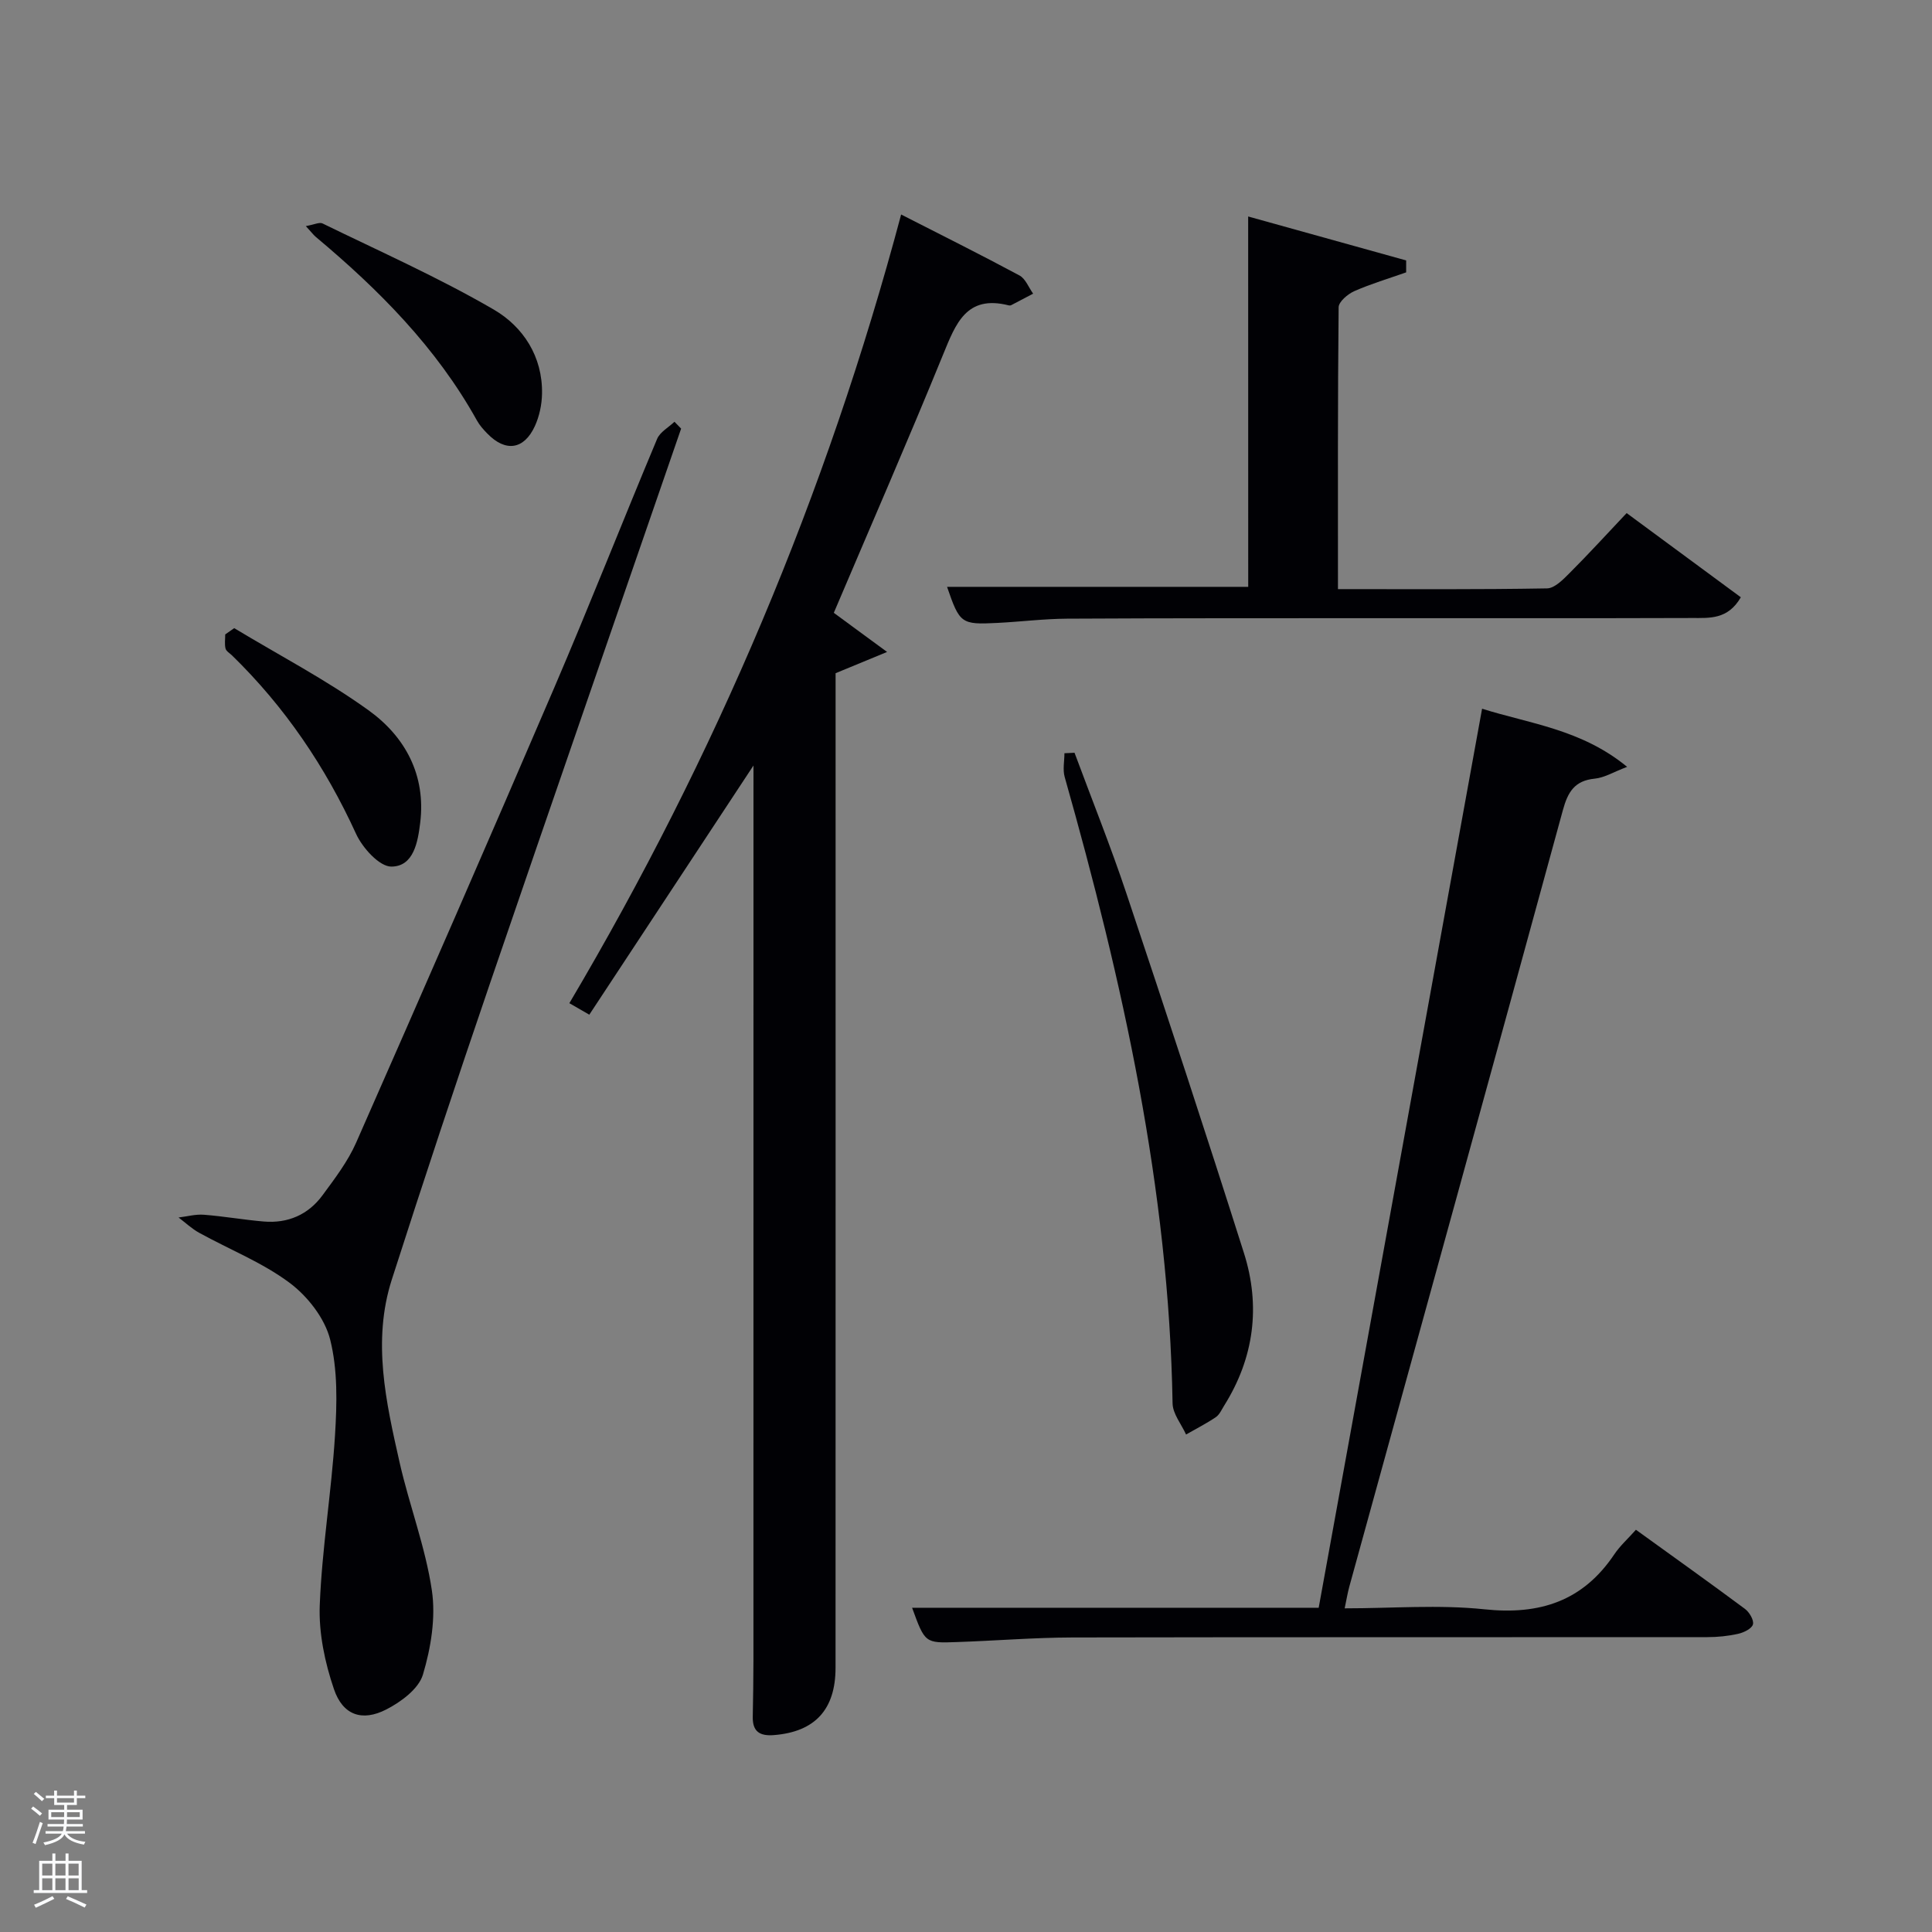<svg enable-background="new 0 0 400 400" viewBox="0 0 400 400" xmlns="http://www.w3.org/2000/svg"><rect x="0" y="0" width="400" height="400" fill="#808080" stroke="none"/><path d="m6.44 374.46.42-.45c.65.47 1.27.95 1.85 1.44l-.45.49c-.65-.56-1.25-1.06-1.82-1.48m.93 7.33-.63-.26c.55-1.36 1.05-2.8 1.52-4.33.19.1.38.19.59.27-.46 1.29-.95 2.73-1.48 4.32m-.38-10.38.44-.42c.43.34 1.01.82 1.74 1.44l-.49.49c-.53-.51-1.09-1.01-1.69-1.51m2.5.35h1.72v-1.04h.59v1.04h3.52v-1.04h.59v1.04h1.75v.53h-1.75v1.42h-2.03v.97h3.22v2.03h-3.24c0 .35-.01.66-.03.93h3.32v.53h-3.37c-.03.27-.08.58-.15.94h3.96v.53h-3.71c.67.92 1.93 1.48 3.79 1.68-.13.24-.23.44-.29.59-2.13-.38-3.48-1.08-4.04-2.12-.43.97-1.77 1.72-4.03 2.23-.09-.19-.2-.37-.33-.55 2.1-.42 3.37-1.03 3.81-1.83h-3.36v-.53h3.58c.08-.29.13-.61.16-.94h-3.33v-.53h3.39c.02-.27.04-.58.04-.93h-3.23v-2.03h3.25v-.97h-2.07v-1.42h-1.73zm1.12 3.44v1h2.65c.01-.3.02-.44.02-.4v-.25-.35zm1.19-2h3.52v-.91h-3.52zm4.71 2h-2.63v.59c0 .15-.01.28-.01.4h2.64z" fill="#fafbfc"/><path d="m13.56 383.74h.63v1.52h2.72v6.07h1.13v.6h-11.06v-.6h1.13v-6.07h2.73v-1.52h.63v1.52h2.1v-1.52zm-2.69 8.83.38.56c-1.24.63-2.53 1.25-3.85 1.85-.1-.21-.21-.42-.34-.63 1.36-.55 2.63-1.15 3.81-1.78m-2.13-4.27h2.1v-2.45h-2.1zm0 3.04h2.1v-2.46h-2.1zm2.72-3.04h2.1v-2.45h-2.1zm0 3.04h2.1v-2.46h-2.1zm6.07 3.6c-1.41-.71-2.7-1.3-3.86-1.78l.35-.56c1.45.62 2.75 1.19 3.88 1.72zm-1.25-9.09h-2.1v2.45h2.1zm-2.09 5.49h2.1v-2.46h-2.1z" fill="#fafbfc"/><g fill="#010105"><path d="m156 158.49c-11.58 17.58-22.71 34.48-33.99 51.59-1.71-.98-2.79-1.61-4.13-2.38 30.29-51.2 53.22-105.28 68.69-163.29 8.35 4.26 16.49 8.32 24.5 12.62 1.25.67 1.9 2.48 2.83 3.77-1.51.8-3.02 1.6-4.54 2.38-.14.07-.34.08-.49.05-8.81-2.25-11 3.8-13.63 10.22-7.28 17.84-14.99 35.5-22.61 53.43 3.02 2.21 6.38 4.68 11.03 8.1-4.19 1.73-6.96 2.87-10.66 4.4v4.96c0 66.98.01 133.97-.01 200.95 0 8.69-4.3 13.26-12.72 13.94-2.96.24-4.47-.7-4.42-3.77.07-3.83.14-7.66.14-11.49.01-60.49.01-120.98.01-181.46 0-1.14 0-2.27 0-4.02z"/><path d="m188.84 332.87h84.18c11.26-61.95 22.49-123.75 33.83-186.14 9.74 3.09 20.54 4.23 30.03 12.04-2.84 1.07-4.72 2.25-6.7 2.44-4.18.41-5.58 2.76-6.61 6.55-14.64 53.61-29.45 107.17-44.21 160.74-.35 1.27-.56 2.58-.96 4.49 9.81 0 19.47-.8 28.95.2 11.46 1.21 20.38-1.7 26.88-11.39 1.18-1.76 2.82-3.22 4.47-5.08 7.82 5.65 15.25 10.94 22.57 16.38.92.68 1.89 2.33 1.66 3.21s-1.89 1.69-3.05 1.95c-2.08.47-4.26.69-6.4.69-43.81.04-87.62-.02-131.43.07-7.97.02-15.94.68-23.91.95-6.64.25-6.64.19-9.3-7.1z"/><path d="m141.02 88.74c-13.2 38.27-26.47 76.52-39.56 114.82-6.97 20.39-13.76 40.84-20.34 61.36-4.08 12.71-1.21 25.37 1.61 37.85 2.01 8.88 5.35 17.52 6.68 26.48.84 5.65-.19 11.92-1.85 17.47-.88 2.94-4.54 5.65-7.59 7.21-5 2.56-8.99 1.19-10.83-4.21-1.88-5.51-3.16-11.6-2.94-17.37.46-11.76 2.43-23.45 3.16-35.2.41-6.6.58-13.52-1.01-19.83-1.11-4.4-4.68-8.96-8.41-11.74-5.65-4.21-12.44-6.89-18.68-10.33-1.55-.85-2.87-2.11-4.29-3.18 1.76-.21 3.53-.71 5.26-.57 4.13.32 8.23 1.05 12.35 1.4 5.01.43 9.23-1.4 12.2-5.44 2.55-3.47 5.24-6.99 6.96-10.9 13.8-31.32 27.5-62.68 40.99-94.13 7.33-17.09 14.13-34.41 21.32-51.56.6-1.43 2.37-2.38 3.59-3.55.46.48.92.95 1.38 1.42z"/><path d="m258.42 44.82c10.92 3.04 21.82 6.07 32.71 9.1v2.47c-3.59 1.27-7.27 2.36-10.74 3.89-1.35.6-3.23 2.19-3.24 3.34-.2 19.29-.14 38.57-.14 58.35 14.73 0 29.02.1 43.29-.15 1.6-.03 3.36-1.87 4.71-3.22 3.88-3.88 7.58-7.94 11.77-12.37 7.91 5.83 15.71 11.59 23.64 17.43-2.68 4.65-6.52 4.28-10.02 4.29-21.33.07-42.66.03-64 .04-21.83.01-43.66-.02-65.5.1-4.81.03-9.62.64-14.43.88-7.47.38-7.78.13-10.39-7.47h62.35c-.01-25.23-.01-50.74-.01-76.68z"/><path d="m222.47 155.85c3.62 9.76 7.51 19.43 10.8 29.3 8.26 24.7 16.4 49.44 24.27 74.26 3.49 10.99 2.12 21.69-4.08 31.59-.53.84-.97 1.89-1.74 2.41-1.97 1.33-4.1 2.41-6.16 3.59-.97-2.15-2.75-4.28-2.79-6.44-.76-44.4-10.33-87.25-22.34-129.7-.43-1.52-.05-3.27-.05-4.91.7-.02 1.39-.06 2.09-.1z"/><path d="m63.32 46.81c1.73-.3 2.81-.86 3.45-.55 11.9 5.81 24.05 11.2 35.47 17.84 6.04 3.52 10.13 9.7 9.98 17.42-.04 2.26-.55 4.67-1.49 6.72-2.26 4.89-6.08 5.39-9.83 1.53-.81-.83-1.61-1.72-2.16-2.72-8.38-15.08-20.29-27.06-33.37-38.01-.5-.43-.89-.97-2.05-2.23z"/><path d="m48.49 130.05c9.3 5.61 19 10.67 27.79 16.99 7.59 5.45 11.93 13.42 10.72 23.29-.48 3.92-1.32 9.06-5.96 9.09-2.48.02-5.99-3.87-7.32-6.78-6.36-13.91-14.74-26.29-25.69-36.95-.48-.46-1.21-.88-1.34-1.43-.22-.92-.06-1.93-.06-2.91.63-.44 1.25-.87 1.86-1.3z"/></g></svg>